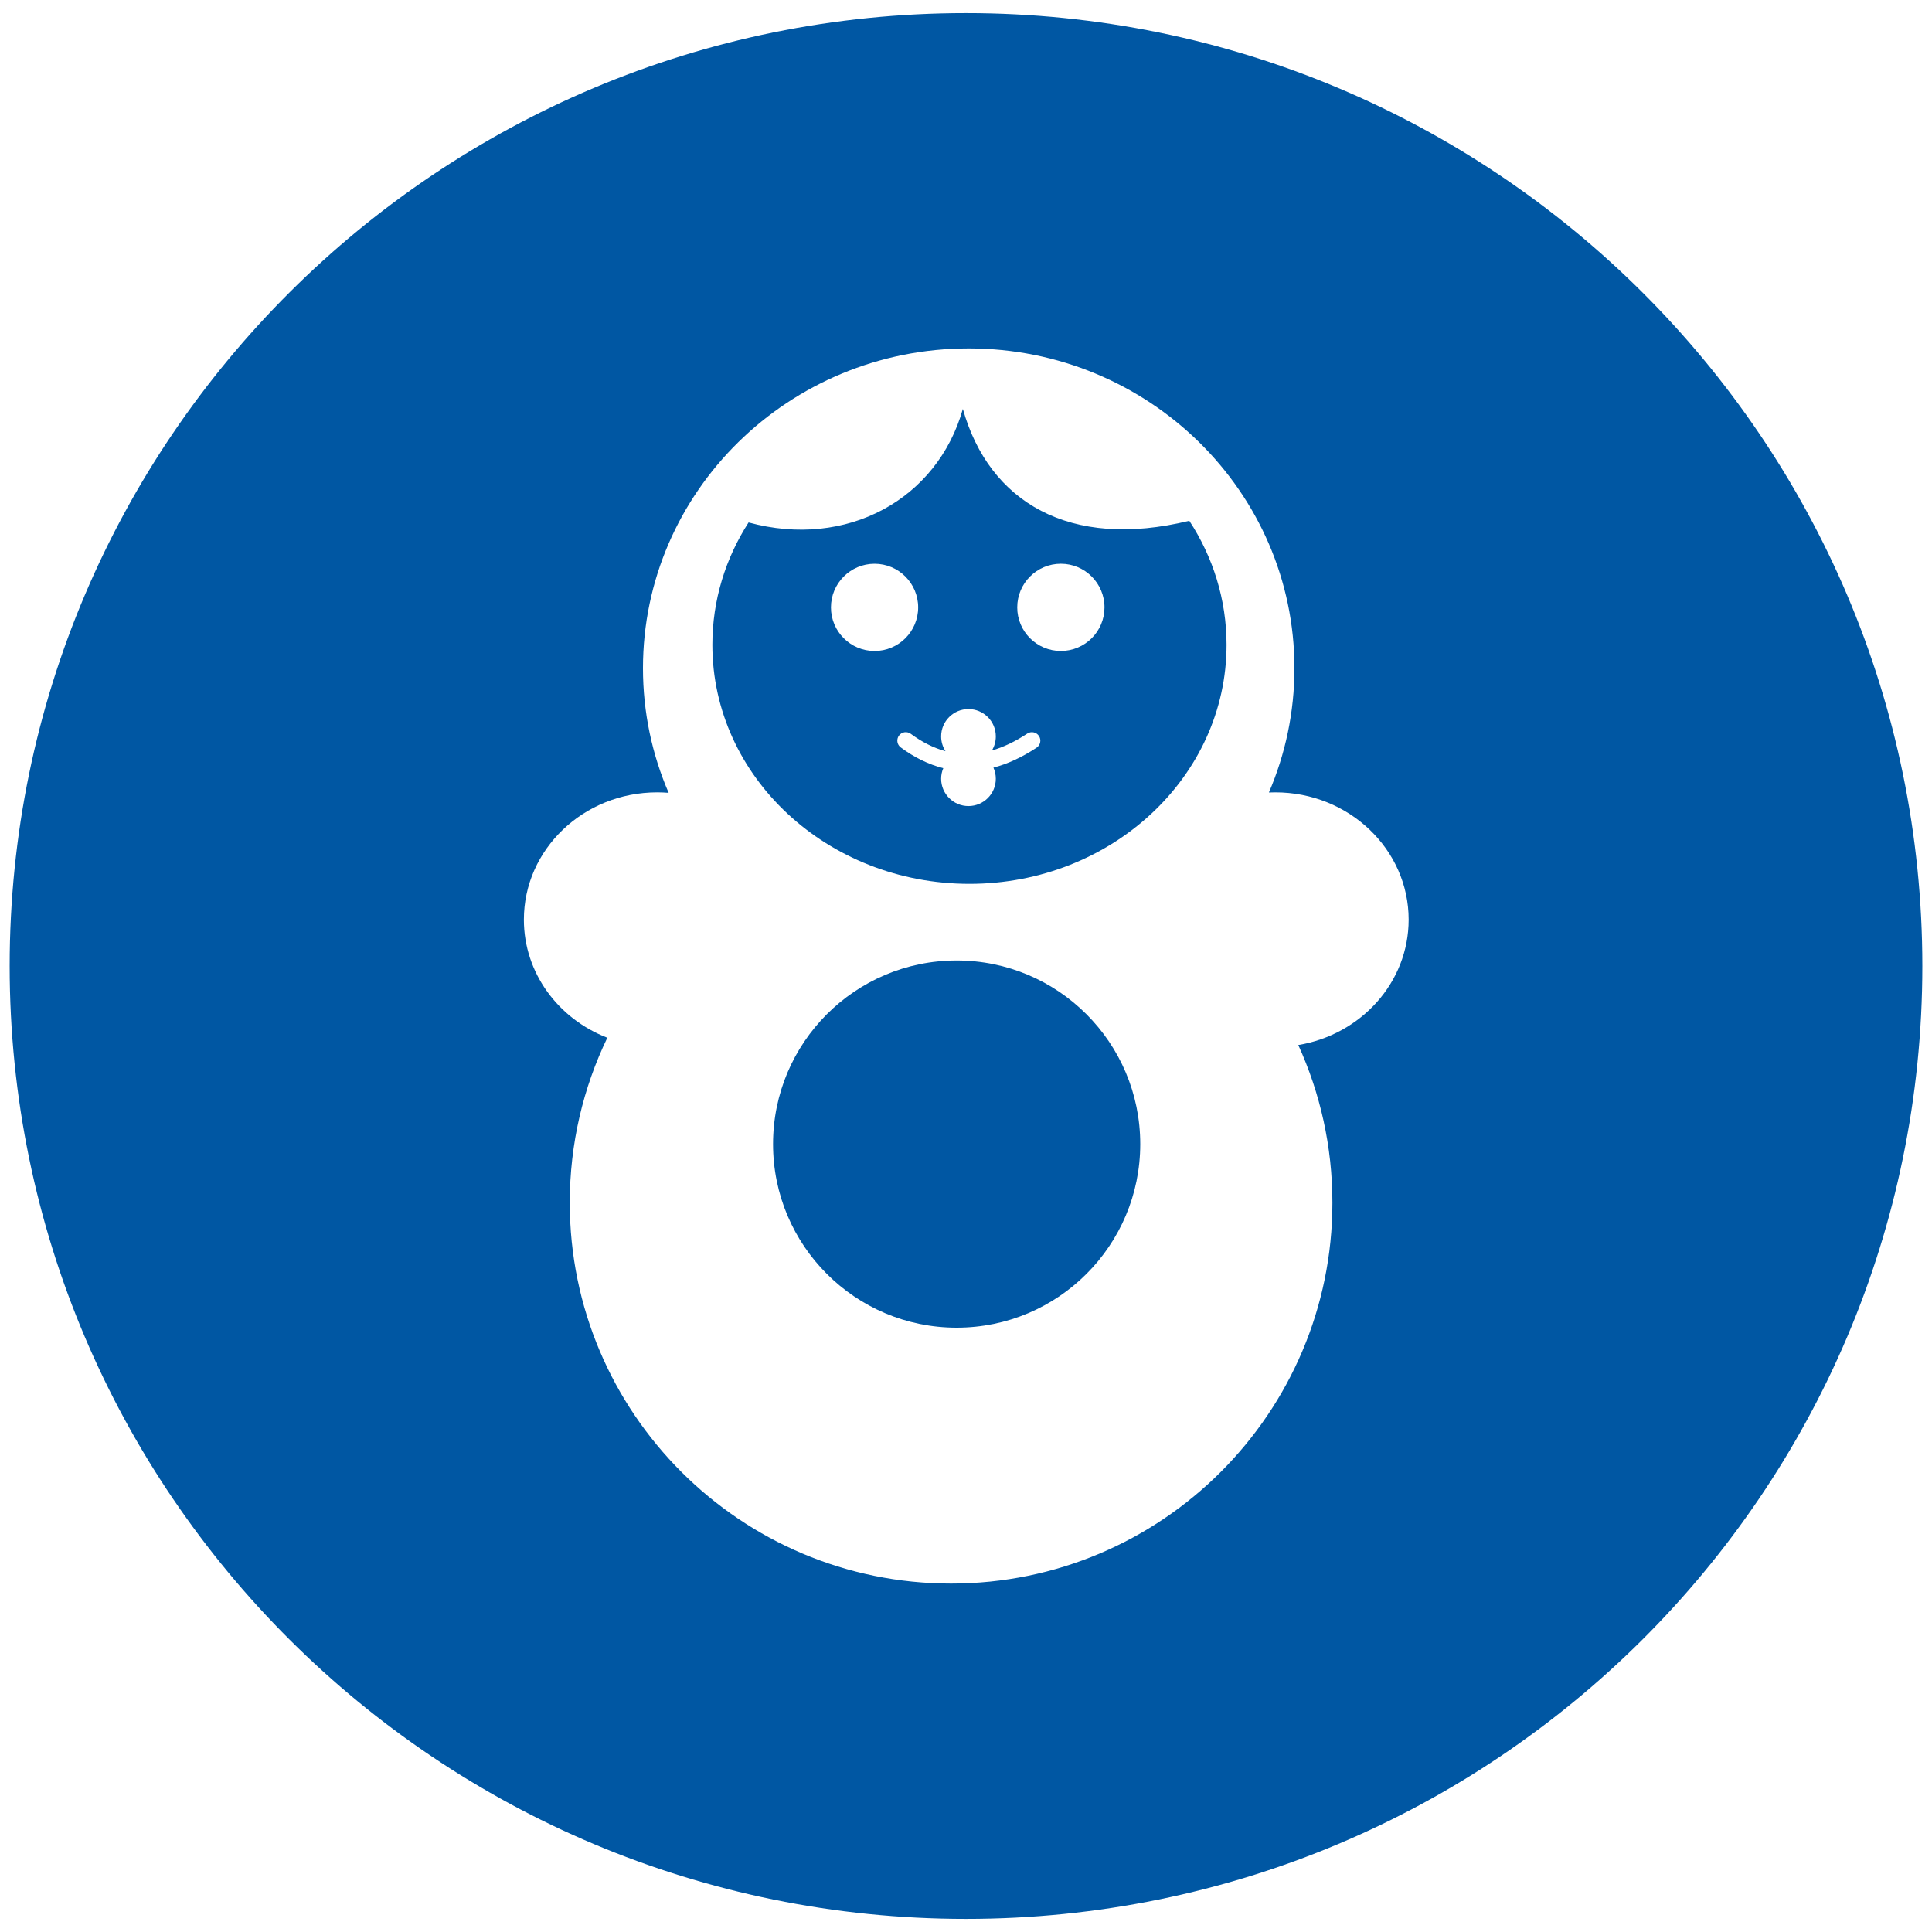 <?xml version="1.0" encoding="utf-8"?>
<!-- Generator: Adobe Illustrator 17.0.0, SVG Export Plug-In . SVG Version: 6.00 Build 0)  -->
<!DOCTYPE svg PUBLIC "-//W3C//DTD SVG 1.1//EN" "http://www.w3.org/Graphics/SVG/1.1/DTD/svg11.dtd">
<svg version="1.1" id="Layer_1" xmlns="http://www.w3.org/2000/svg" xmlns:xlink="http://www.w3.org/1999/xlink" x="0px" y="0px"
	 width="100px" height="100px" viewBox="0 0 100 100" enable-background="new 0 0 100 100" xml:space="preserve">
<g>
	<circle fill="#0057A3" cx="49.516" cy="59.217" r="9.503"/>
	<path fill="#0057A3" d="M50,0.678C22.662,0.678,0.5,22.76,0.5,50S22.662,99.322,50,99.322c27.338,0,49.5-22.082,49.5-49.322
		S77.338,0.678,50,0.678z M67.199,54.09c1.134,2.488,1.766,5.251,1.766,8.161c0,10.885-8.838,19.714-19.737,19.714
		c-10.899,0-19.737-8.829-19.737-19.714c0-3.059,0.698-5.955,1.944-8.538c-2.533-0.977-4.319-3.346-4.319-6.112
		c0-3.639,3.089-6.589,6.901-6.589c0.199,0,0.397,0.009,0.592,0.025c-0.855-1.981-1.329-4.161-1.329-6.45
		c0-9.139,7.55-16.552,16.86-16.552S67,25.448,67,34.587c0,2.282-0.472,4.456-1.322,6.433c0.111-0.005,0.221-0.008,0.333-0.008
		c3.81,0,6.901,2.95,6.901,6.589C72.911,50.852,70.444,53.553,67.199,54.09z"/>
	<path fill="#0057A3" d="M49.837,21.166c-1.315,4.673-6.006,7.262-11.091,5.876c-1.19,1.852-1.874,4.017-1.874,6.332
		c0,6.834,5.958,12.374,13.307,12.374c7.347,0,13.307-5.541,13.307-12.374c0-2.35-0.706-4.548-1.928-6.419
		C55.376,28.468,51.197,25.998,49.837,21.166z M43.01,31.439c0-1.248,1.011-2.259,2.257-2.259c1.246,0,2.257,1.011,2.257,2.259
		c0,1.246-1.011,2.256-2.257,2.256C44.021,33.694,43.01,32.685,43.01,31.439z M53.652,38.701c-0.752,0.495-1.497,0.84-2.232,1.031
		c0.079,0.176,0.123,0.371,0.123,0.576c0,0.782-0.634,1.414-1.416,1.414c-0.78,0-1.414-0.632-1.414-1.414
		c0-0.195,0.04-0.38,0.112-0.548c-0.751-0.187-1.486-0.544-2.201-1.072c-0.195-0.142-0.237-0.417-0.095-0.611
		c0.143-0.196,0.417-0.238,0.611-0.095c0.592,0.435,1.192,0.735,1.799,0.9c-0.143-0.221-0.226-0.484-0.226-0.766
		c0-0.782,0.634-1.414,1.414-1.414c0.782,0,1.416,0.632,1.416,1.414c0,0.266-0.073,0.517-0.203,0.729
		c0.6-0.173,1.21-0.464,1.832-0.875c0.201-0.132,0.472-0.076,0.604,0.125C53.909,38.297,53.853,38.568,53.652,38.701z
		 M54.909,33.694c-1.246,0-2.257-1.009-2.257-2.256c0-1.248,1.011-2.259,2.257-2.259c1.248,0,2.259,1.011,2.259,2.259
		C57.168,32.685,56.157,33.694,54.909,33.694z"/>
</g>
</svg>
